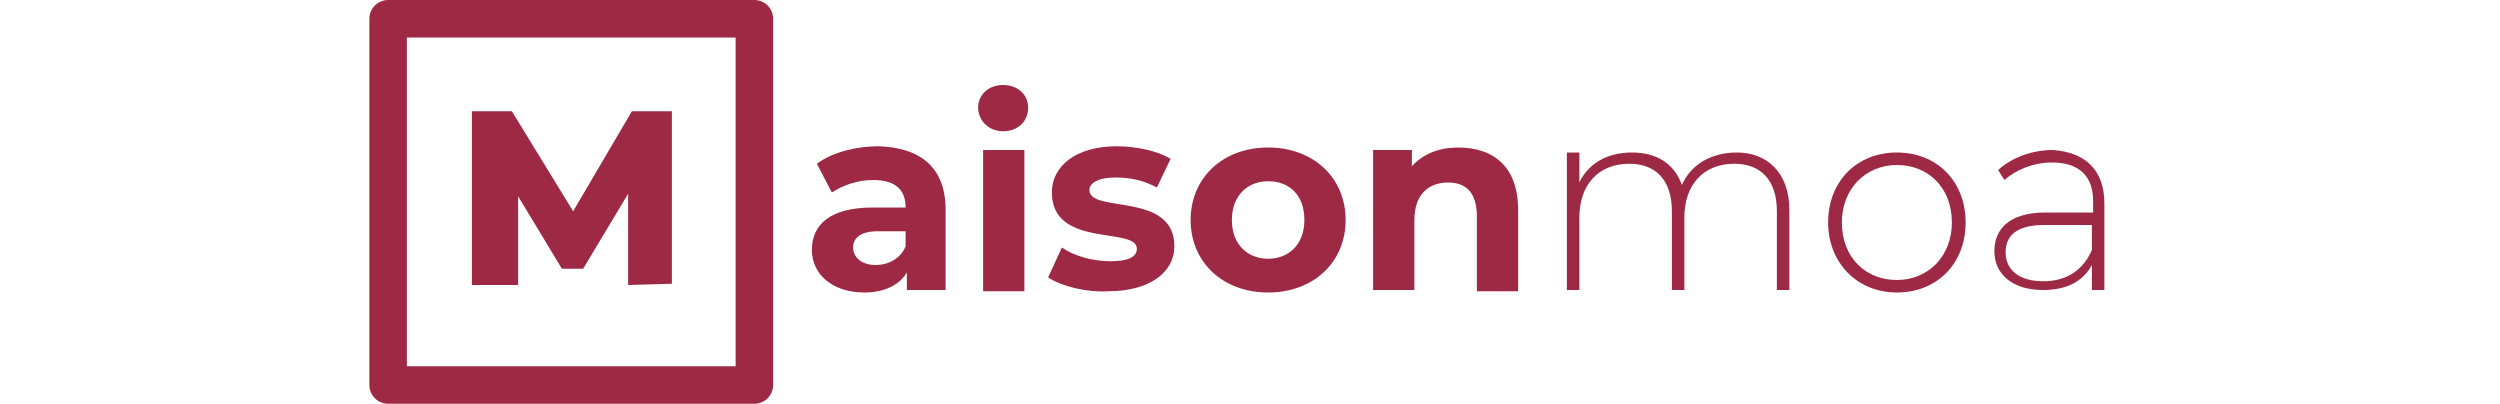 <?xml version="1.0" encoding="UTF-8"?>
<svg width="200px" enable-background="new 0 0 140.9 32.3" version="1.1" viewBox="0 0 140.9 32.3" xml:space="preserve" xmlns="http://www.w3.org/2000/svg">
<style type="text/css">
	.st0{fill:none;stroke:#9e2945;stroke-width:3;stroke-linejoin:round;stroke-miterlimit:10;}
	path{stroke:none;fill:#9e2945;stroke-width:0.3;stroke-linejoin:round;stroke-miterlimit:10;}
</style>
<rect id="rect" class="st0" x="1.5" y="1.5" width="29.3" height="29.3"/>
	<path id="mAlpha" d="m20.7 22.8v-7.3l-3.6 6h-1.7l-3.5-5.8v7.1h-3.7v-13.9h3.2l4.9 8 4.7-8h3.2v13.8l-3.5 0.1z"/>
	<path id="letter" d="m46.1 16.8v6.4h-3.1v-1.4c-0.6 1-1.8 1.6-3.4 1.6-2.6 0-4.2-1.5-4.2-3.4 0-2 1.4-3.4 4.9-3.4h2.6c0-1.4-0.8-2.2-2.6-2.2-1.2 0-2.4 0.4-3.3 1l-1.2-2.3c1.2-0.9 3.1-1.4 4.9-1.4 3.4 0.1 5.4 1.7 5.4 5.1zm-3.2 2.9v-1.2h-2.2c-1.5 0-2 0.6-2 1.3 0 0.8 0.7 1.4 1.8 1.4 1 0 2-0.5 2.4-1.5z"/>
	<path id="letter" d="m48.7 8.6c0-1 0.8-1.8 2-1.8s2 0.8 2 1.8c0 1.1-0.8 1.9-2 1.9s-2-0.9-2-1.9zm0.4 3.4h3.3v11.3h-3.3v-11.3z"/>
	<path id="letter" d="m54.3 22.2l1.1-2.4c1 0.7 2.5 1.1 3.9 1.1 1.5 0 2.1-0.4 2.1-1 0-1.8-6.8 0-6.8-4.5 0-2.1 1.9-3.7 5.2-3.7 1.6 0 3.3 0.4 4.3 1l-1.1 2.3c-1.1-0.6-2.2-0.8-3.3-0.8-1.5 0-2.1 0.5-2.1 1 0 1.9 6.8 0.1 6.8 4.5 0 2.1-2 3.6-5.3 3.6-1.8 0.1-3.7-0.4-4.8-1.1z"/>
	<path id="letter" d="m65.7 17.6c0-3.4 2.6-5.8 6.2-5.8s6.2 2.4 6.2 5.8-2.6 5.8-6.2 5.8-6.2-2.4-6.2-5.8zm9.1 0c0-2-1.2-3.1-2.9-3.1s-2.9 1.2-2.9 3.1c0 2 1.3 3.1 2.9 3.1s2.9-1.1 2.9-3.1z"/>
	<path id="letter" d="m91.9 16.8v6.5h-3.3v-6c0-1.8-0.8-2.7-2.3-2.7-1.6 0-2.7 1-2.7 3v5.6h-3.3v-11.2h3.1v1.3c0.9-1 2.2-1.5 3.7-1.5 2.8 0 4.8 1.5 4.8 5z"/>
	<path id="letter" d="m113.6 16.8v6.4h-1v-6.3c0-2.5-1.3-3.8-3.4-3.8-2.5 0-4 1.7-4 4.3v5.8h-1v-6.3c0-2.5-1.3-3.8-3.4-3.8-2.5 0-4 1.7-4 4.3v5.8h-1v-11h1v2.4c0.7-1.5 2.2-2.4 4.2-2.4s3.4 0.9 4 2.6c0.7-1.6 2.3-2.6 4.4-2.6 2.4 0 4.2 1.6 4.2 4.6z"/>
	<path id="letter" d="m116.7 17.8c0-3.3 2.3-5.6 5.5-5.6s5.5 2.3 5.5 5.6-2.3 5.6-5.5 5.6-5.5-2.4-5.5-5.6zm9.9 0c0-2.8-1.9-4.6-4.4-4.6s-4.4 1.9-4.4 4.6c0 2.8 1.9 4.6 4.4 4.6s4.4-1.9 4.4-4.6z"/>
	<path id="letter" d="m138.8 16.3v6.9h-1v-2c-0.7 1.3-2 2-3.9 2-2.5 0-3.9-1.3-3.9-3.1 0-1.7 1.1-3.1 4.1-3.1h3.8v-0.9c0-2-1.1-3.1-3.3-3.1-1.5 0-2.9 0.6-3.8 1.4l-0.5-0.8c1.1-1 2.7-1.6 4.4-1.6 2.6 0.2 4.1 1.6 4.1 4.3zm-1 3.7v-2h-3.8c-2.3 0-3.1 0.9-3.1 2.2 0 1.4 1.1 2.3 3 2.3s3.2-0.9 3.9-2.5z"/>
</svg>